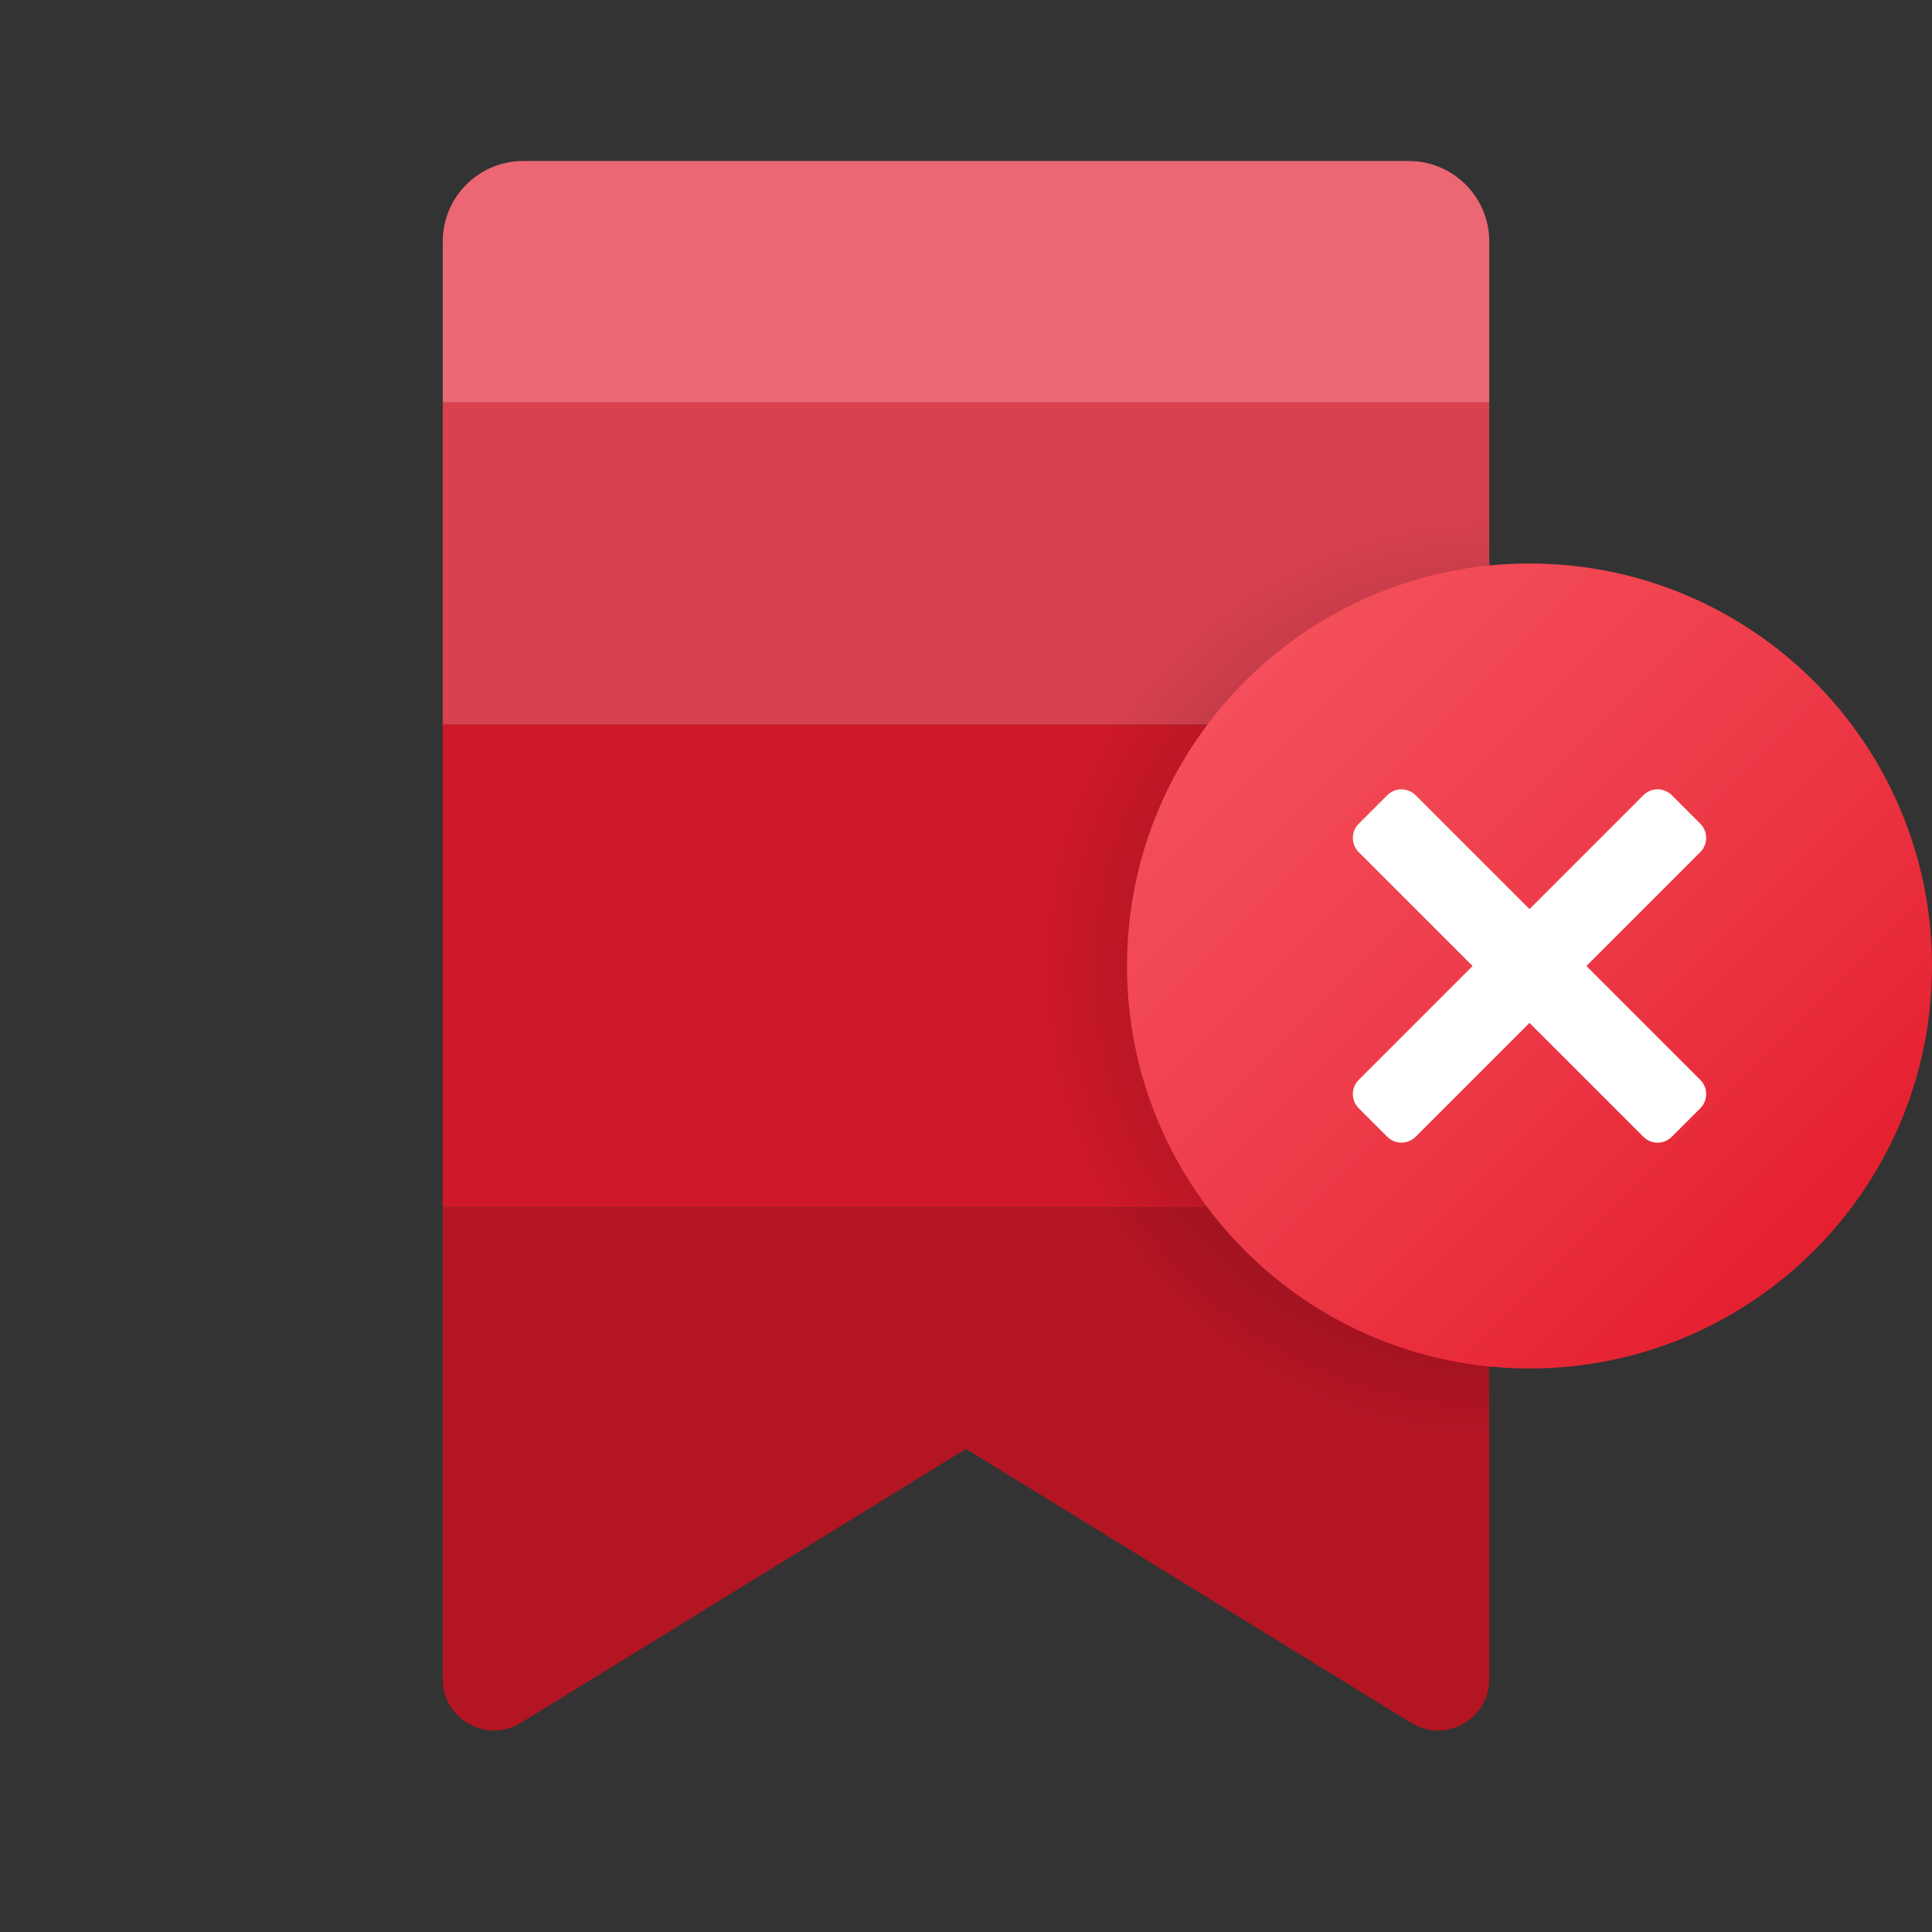 <svg xmlns="http://www.w3.org/2000/svg"  viewBox="0 0 48 48" width="48px" height="48px"><rect x="0" y="0" width="48" height="48" fill="#333333" stroke="none"/><path fill="#eb6773" d="M37,6c0-1.105-0.895-2-2-2H13c-1.105,0-2,0.895-2,2v4h26V6z"/><path fill="#b31523" d="M11,41.72c0,0.996,1.092,1.606,1.94,1.084L24,35.998l11.06,6.806C35.908,43.326,37,42.716,37,41.72	V30H11V41.72z"/><rect width="26" height="12" x="11" y="18" fill="#cf1928"/><rect width="26" height="8" x="11" y="10" fill="#d9414f"/><radialGradient id="ubywhEL8b9KRXkgPKUsFqa" cx="37.181" cy="24.128" r="11.585" gradientUnits="userSpaceOnUse"><stop offset=".348"/><stop offset=".936" stop-opacity=".098"/><stop offset="1" stop-opacity="0"/></radialGradient><path fill="url(#ubywhEL8b9KRXkgPKUsFqa)" d="M37,12.051C30.851,12.562,26,17.72,26,24	s4.851,11.438,11,11.949V12.051z" opacity=".3"/><linearGradient id="ubywhEL8b9KRXkgPKUsFqb" x1="30.929" x2="45.071" y1="-170.929" y2="-185.071" gradientTransform="matrix(1 0 0 -1 0 -154)" gradientUnits="userSpaceOnUse"><stop offset="0" stop-color="#f44f5a"/><stop offset=".443" stop-color="#ee3d4a"/><stop offset="1" stop-color="#e52030"/></linearGradient><path fill="url(#ubywhEL8b9KRXkgPKUsFqb)" d="M48,24c0,5.522-4.478,10-10,10s-10-4.478-10-10s4.478-10,10-10S48,18.478,48,24z"/><path fill="#fff" d="M41.536,19.757l0.707,0.707c0.195,0.195,0.195,0.512,0,0.707l-7.071,7.071 c-0.195,0.195-0.512,0.195-0.707,0l-0.707-0.707c-0.195-0.195-0.195-0.512,0-0.707l7.071-7.071 C41.024,19.562,41.34,19.562,41.536,19.757z"/><path fill="#fff" d="M42.243,27.536l-0.707,0.707c-0.195,0.195-0.512,0.195-0.707,0l-7.071-7.071 c-0.195-0.195-0.195-0.512,0-0.707l0.707-0.707c0.195-0.195,0.512-0.195,0.707,0l7.071,7.071 C42.438,27.024,42.438,27.34,42.243,27.536z"/></svg>